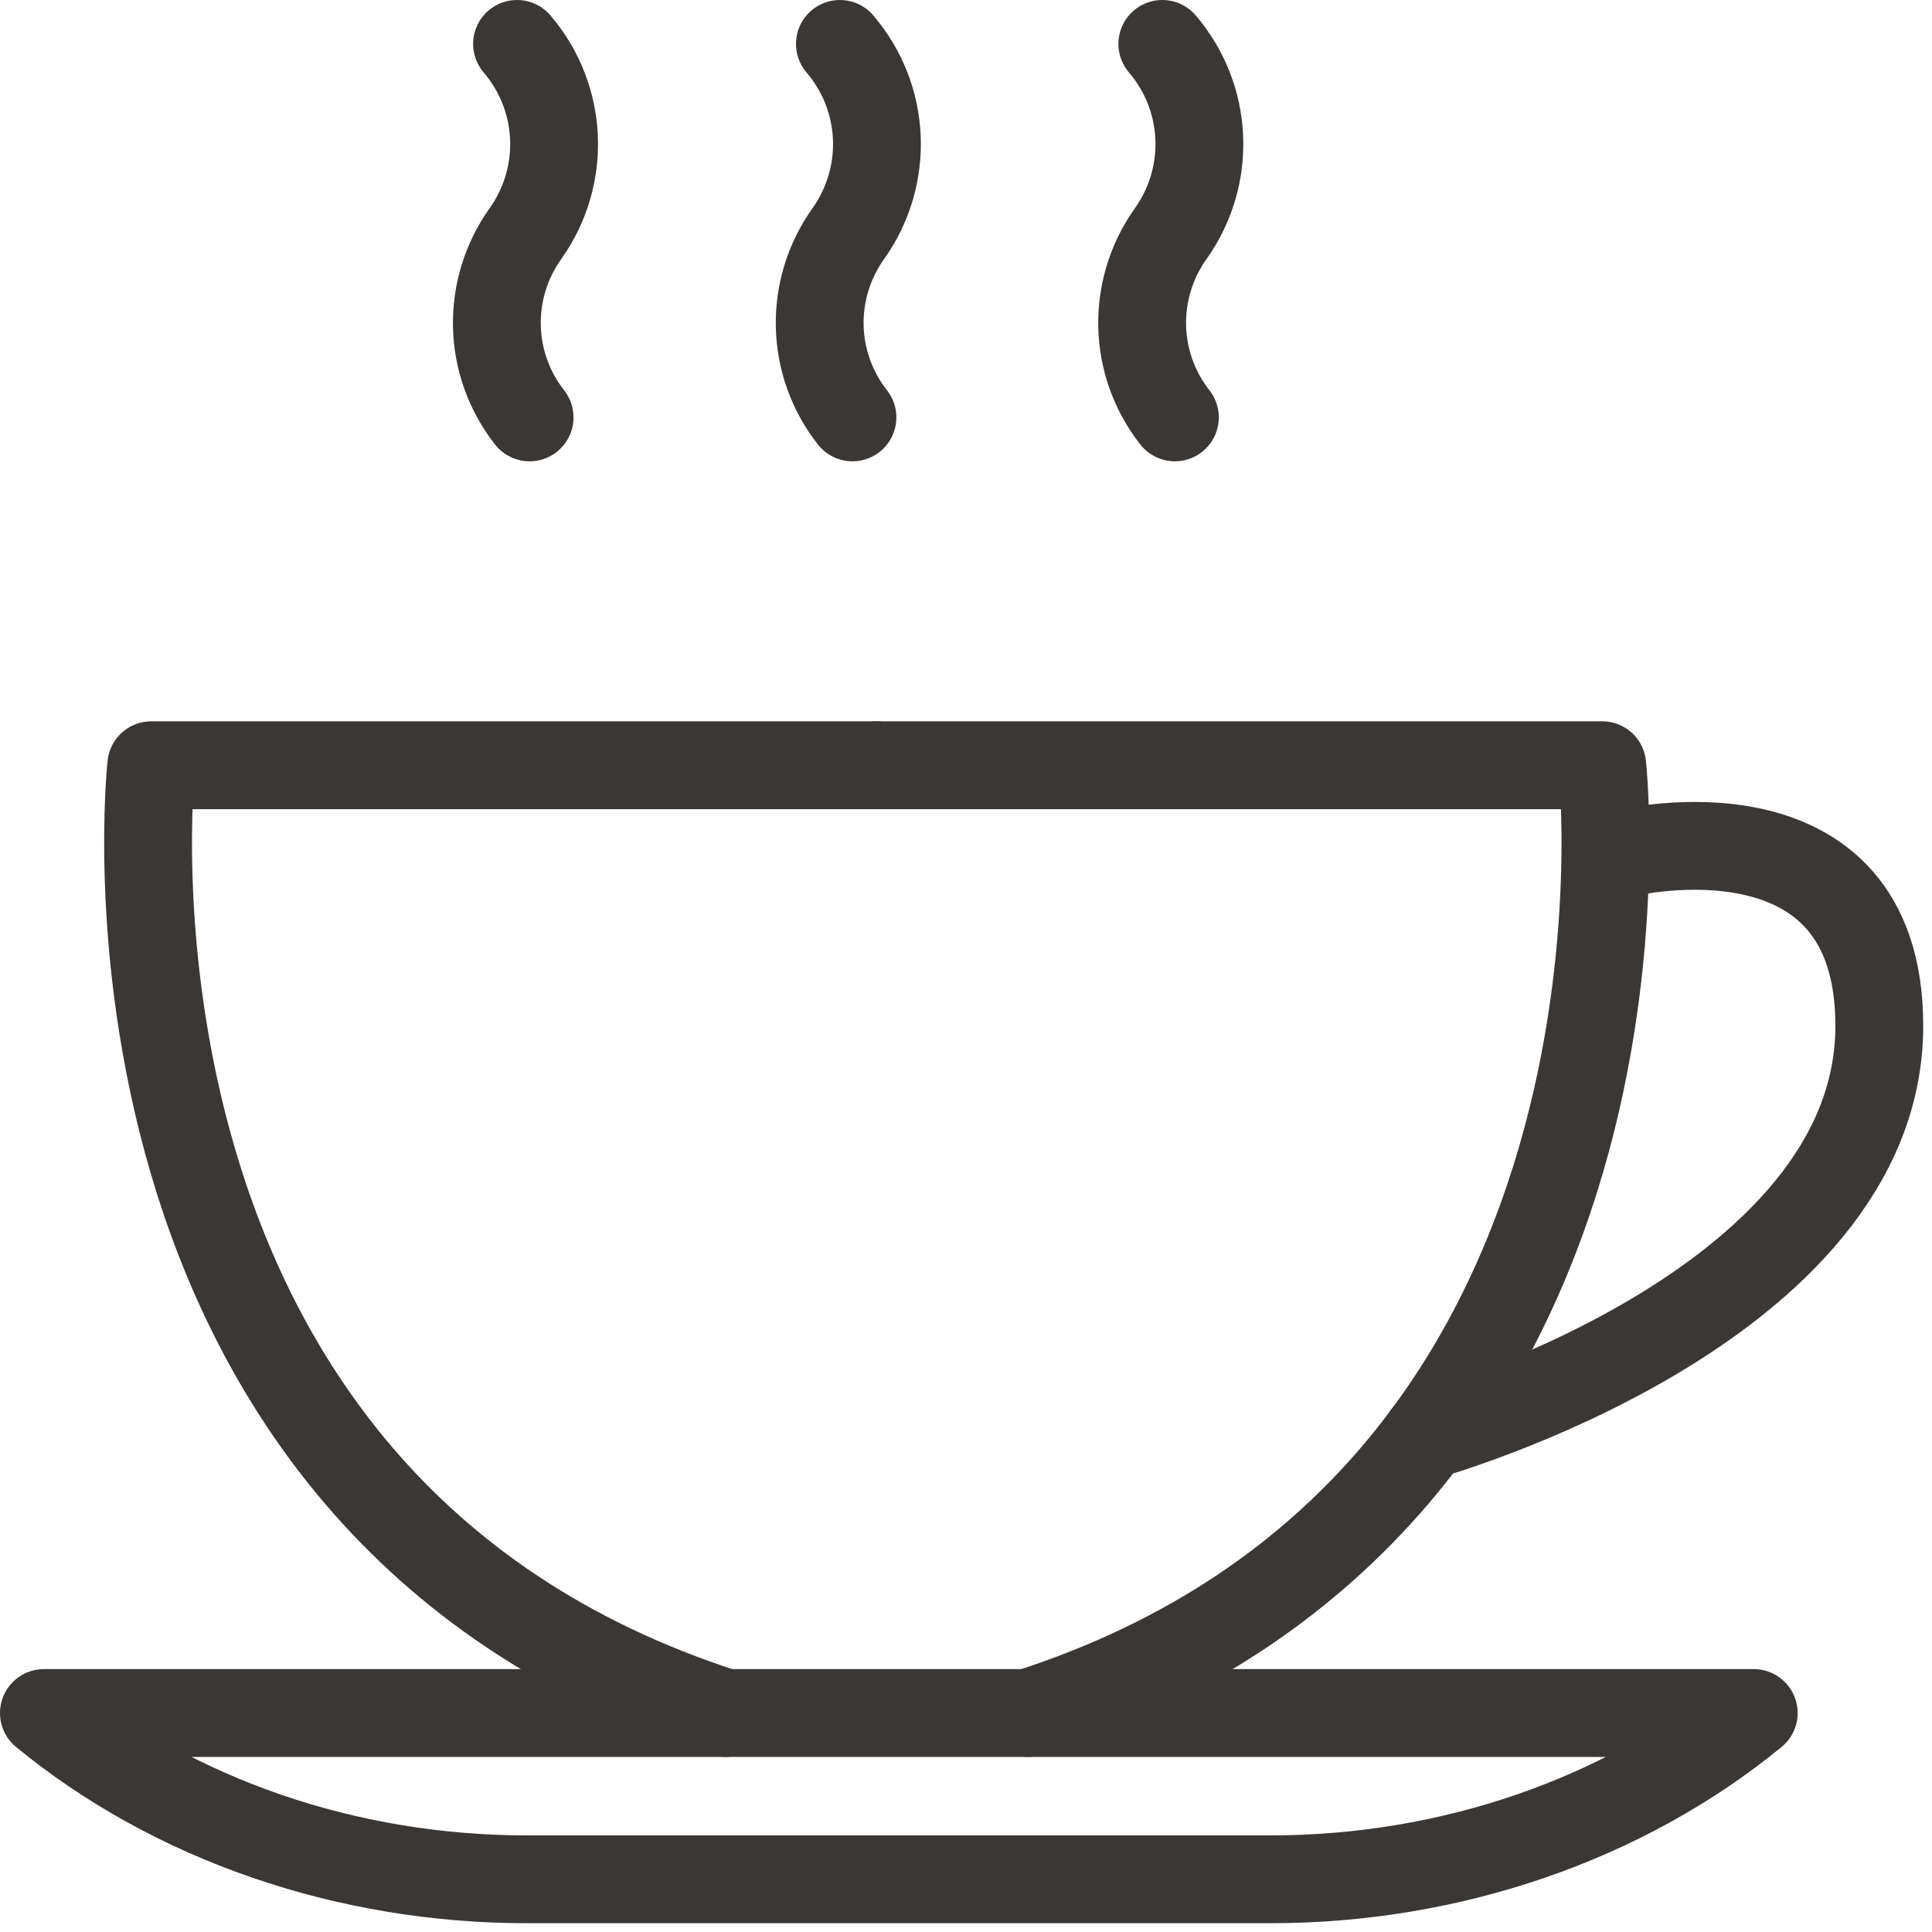 <svg width="44" height="44" viewBox="0 0 44 44" fill="none" xmlns="http://www.w3.org/2000/svg">
<path d="M37.025 19.427C37.025 19.427 42.8 18.039 42.8 23.36C42.8 29.822 32.486 32.697 32.486 32.697" stroke="#3A3734" stroke-width="2" stroke-miterlimit="10" stroke-linecap="round" stroke-linejoin="round"/>
<path d="M26.471 1C27.523 2.232 27.597 4.003 26.665 5.317C25.761 6.585 25.798 8.283 26.757 9.506" stroke="#3A3734" stroke-width="2" stroke-miterlimit="10" stroke-linecap="round" stroke-linejoin="round"/>
<path d="M19.128 1C20.18 2.232 20.253 4.003 19.322 5.317C18.417 6.585 18.454 8.283 19.414 9.506" stroke="#3A3734" stroke-width="2" stroke-miterlimit="10" stroke-linecap="round" stroke-linejoin="round"/>
<path d="M11.775 1C12.827 2.232 12.901 4.003 11.969 5.317C11.065 6.585 11.102 8.283 12.061 9.506" stroke="#3A3734" stroke-width="2" stroke-miterlimit="10" stroke-linecap="round" stroke-linejoin="round"/>
<path d="M28.934 42.8H11.997C7.901 42.8 3.952 41.44 1 39.013H39.94C36.979 41.44 33.03 42.8 28.934 42.8Z" stroke="#3A3734" stroke-width="2" stroke-miterlimit="10" stroke-linecap="round" stroke-linejoin="round"/>
<path d="M19.967 17.428H3.445C3.445 17.428 1.6 34.221 16.517 39.013" stroke="#3A3734" stroke-width="2" stroke-miterlimit="10" stroke-linecap="round" stroke-linejoin="round"/>
<path d="M19.967 17.428H36.49C36.49 17.428 38.335 34.221 23.418 39.013" stroke="#3A3734" stroke-width="2" stroke-miterlimit="10" stroke-linecap="round" stroke-linejoin="round"/>
</svg>
